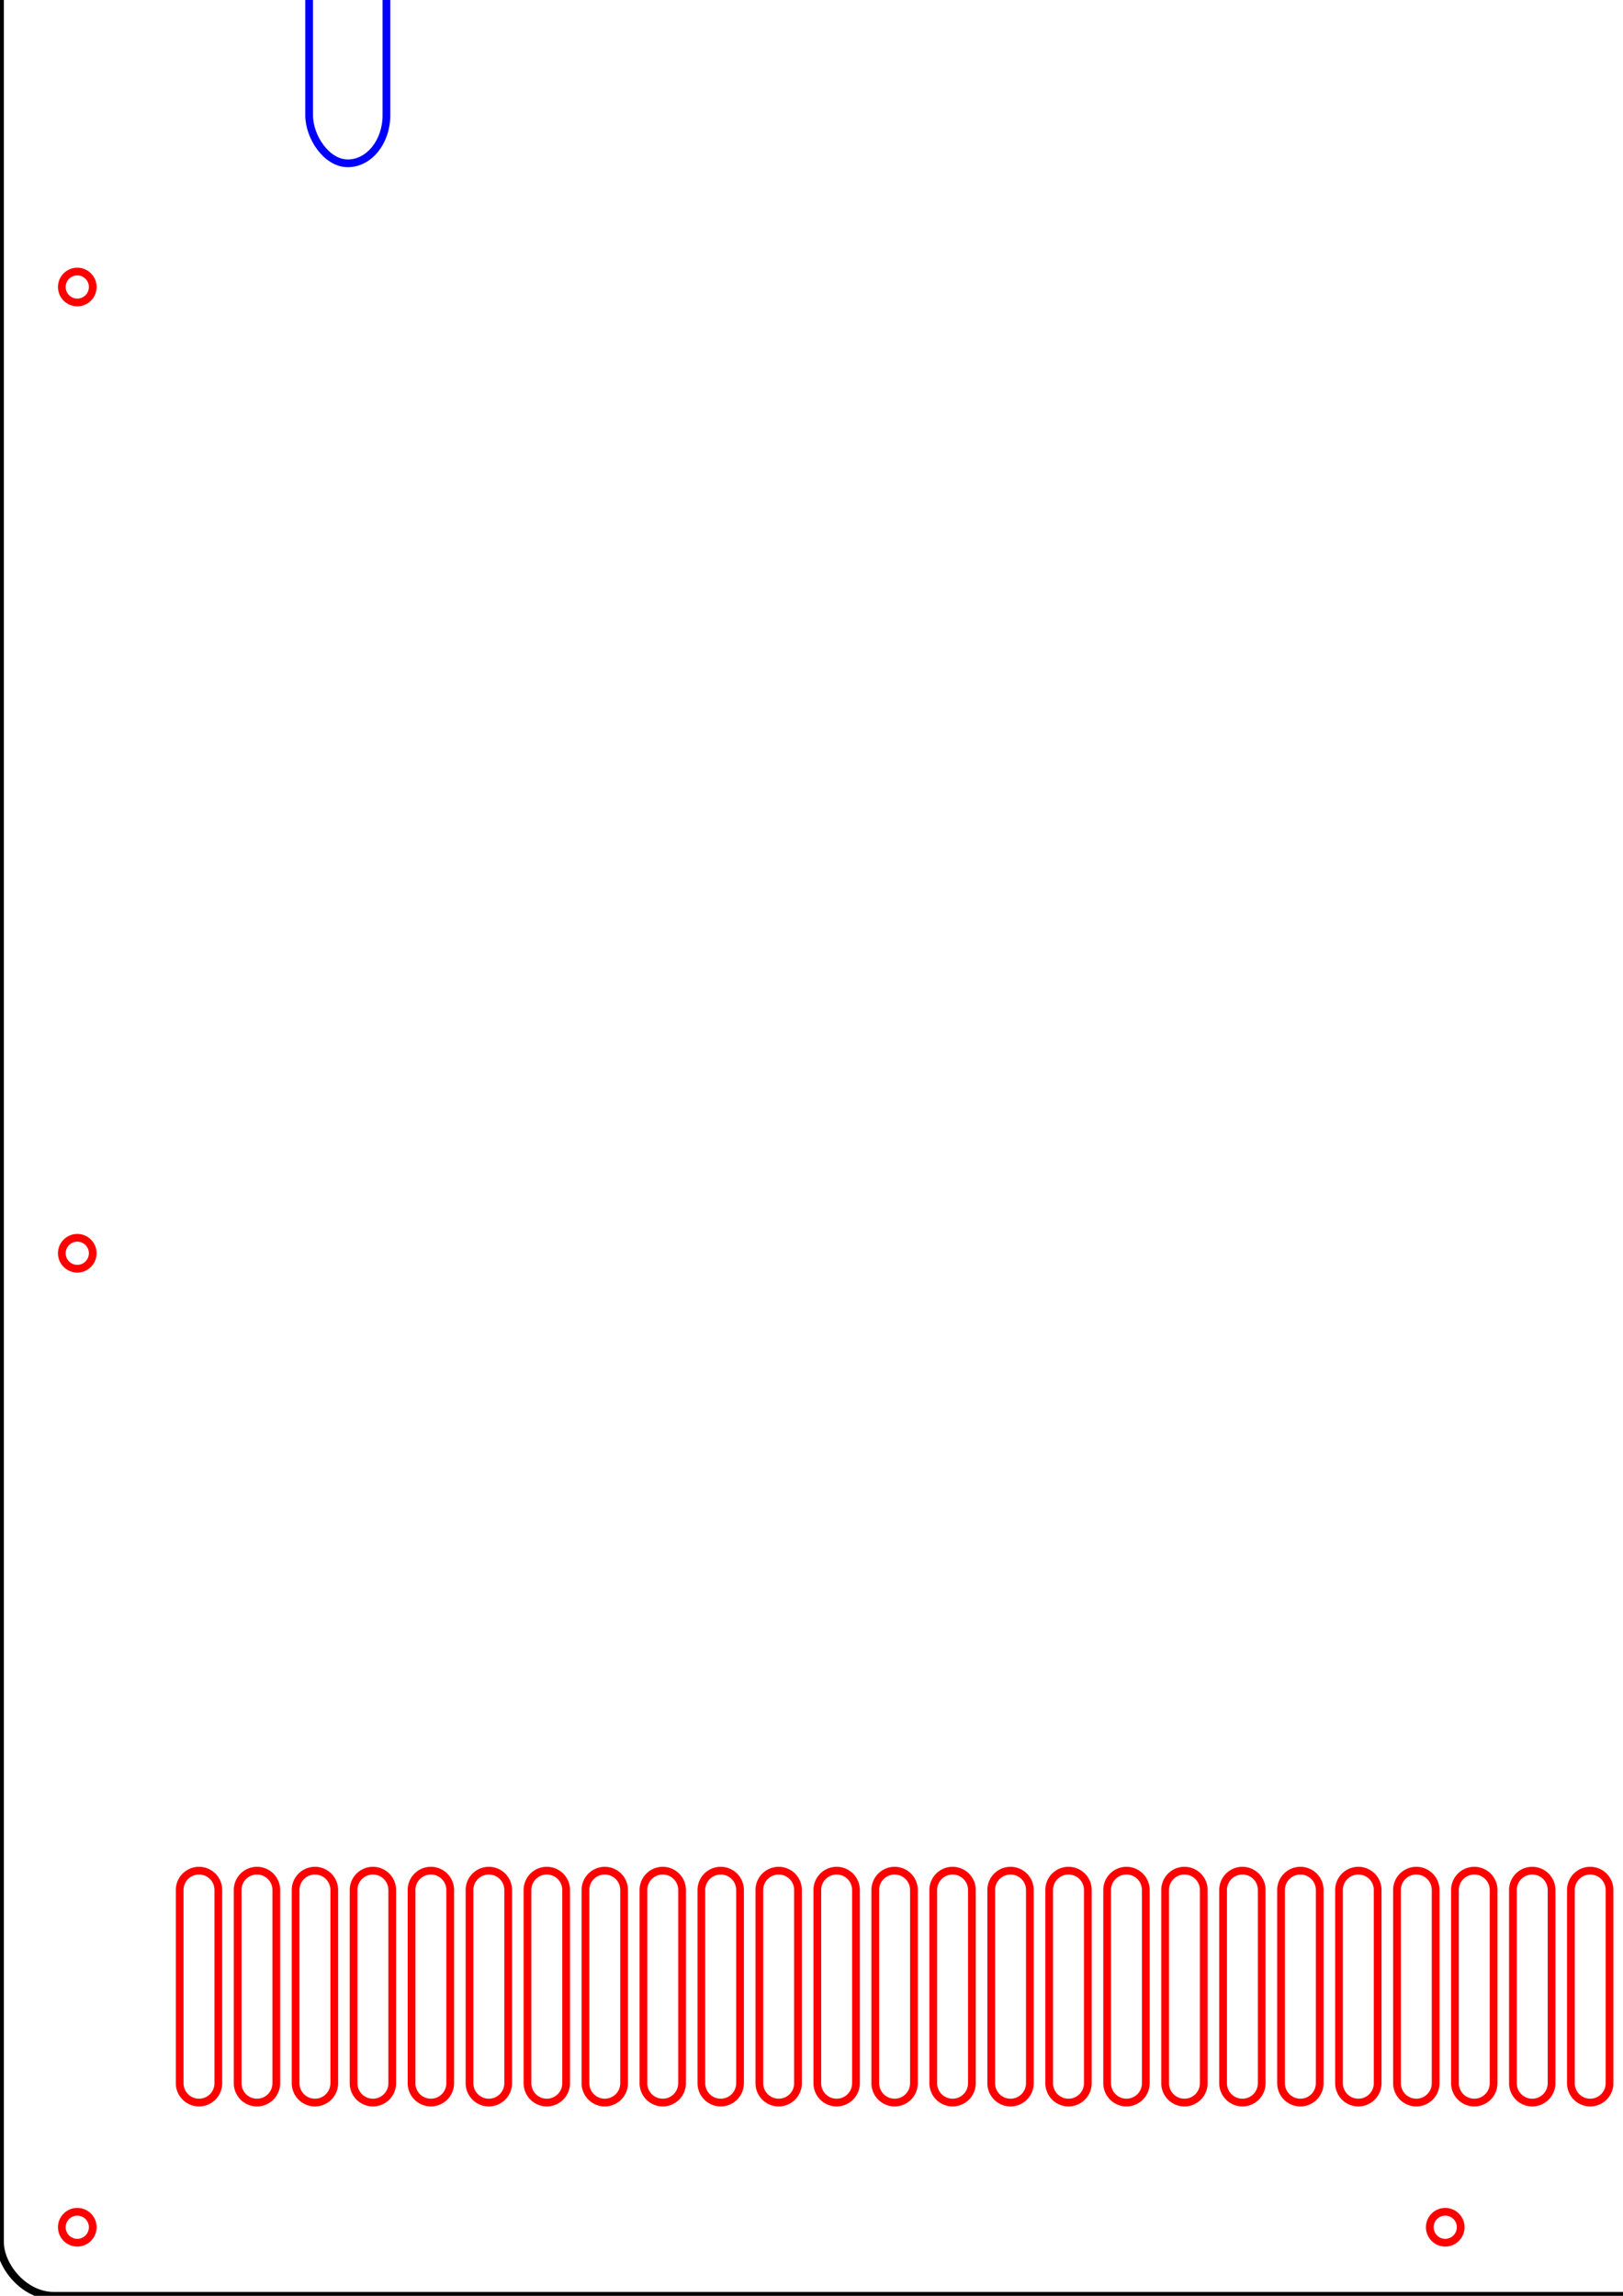 <?xml version="1.0" encoding="UTF-8" standalone="no"?>
<!-- Created with Inkscape (http://www.inkscape.org/) -->

<svg
   xmlns:dc="http://purl.org/dc/elements/1.1/"
   xmlns:cc="http://creativecommons.org/ns#"
   xmlns:rdf="http://www.w3.org/1999/02/22-rdf-syntax-ns#"
   xmlns:svg="http://www.w3.org/2000/svg"
   xmlns="http://www.w3.org/2000/svg"
   xmlns:sodipodi="http://sodipodi.sourceforge.net/DTD/sodipodi-0.dtd"
   xmlns:inkscape="http://www.inkscape.org/namespaces/inkscape"
   width="210mm"
   height="297mm"
   viewBox="0 0 744.094 1052.362"
   id="svg2"
   version="1.1"
   inkscape:version="0.92.4 (5da689c313, 2019-01-14)"
   sodipodi:docname="left+right.svg">
  <defs
     id="defs4" />
  <sodipodi:namedview
     id="base"
     pagecolor="#ffffff"
     bordercolor="#666666"
     borderopacity="1.0"
     inkscape:pageopacity="0.0"
     inkscape:pageshadow="2"
     inkscape:zoom="0.5"
     inkscape:cx="845.35216"
     inkscape:cy="352.80128"
     inkscape:document-units="px"
     inkscape:current-layer="layer1"
     showgrid="false"
     inkscape:window-width="1920"
     inkscape:window-height="1080"
     inkscape:window-x="0"
     inkscape:window-y="0"
     inkscape:window-maximized="0" />
  <g
     inkscape:label="Layer 1"
     inkscape:groupmode="layer"
     id="layer1">
    <rect
       style="fill:none;fill-opacity:1;stroke:#000000;stroke-width:3.543;stroke-miterlimit:4;stroke-dasharray:none;stroke-opacity:1"
       id="rect4155"
       width="1325.197"
       height="1470.472"
       x="0"
       y="-418.11"
       ry="24.669" />
    <circle
       style="fill:none;fill-opacity:1;stroke:#ff0000;stroke-width:3.543;stroke-miterlimit:4;stroke-dasharray:none;stroke-opacity:1"
       id="path4157"
       cx="35.433"
       cy="1020.929"
       r="7.087" />
    <circle
       style="fill:none;fill-opacity:1;stroke:#ff0000;stroke-width:3.543;stroke-miterlimit:4;stroke-dasharray:none;stroke-opacity:1"
       id="path4157-3"
       cx="35.433"
       cy="-314.898"
       r="7.087" />
    <circle
       style="fill:none;fill-opacity:1;stroke:#ff0000;stroke-width:3.543;stroke-miterlimit:4;stroke-dasharray:none;stroke-opacity:1"
       id="path4157-3-6"
       cx="113.386"
       cy="-378.677"
       r="7.087" />
    <circle
       style="fill:none;fill-opacity:1;stroke:#ff0000;stroke-width:3.543;stroke-miterlimit:4;stroke-dasharray:none;stroke-opacity:1"
       id="path4157-7"
       cx="1289.764"
       cy="1020.929"
       r="7.087" />
    <circle
       style="fill:none;fill-opacity:1;stroke:#ff0000;stroke-width:3.543;stroke-miterlimit:4;stroke-dasharray:none;stroke-opacity:1"
       id="path4157-3-6-5"
       cx="1211.811"
       cy="-378.677"
       r="7.087" />
    <circle
       style="fill:none;fill-opacity:1;stroke:#ff0000;stroke-width:3.543;stroke-miterlimit:4;stroke-dasharray:none;stroke-opacity:1"
       id="path4157-3-3"
       cx="1289.764"
       cy="-314.898"
       r="7.087" />
    <circle
       style="fill:none;fill-opacity:1;stroke:#ff0000;stroke-width:3.543;stroke-miterlimit:4;stroke-dasharray:none;stroke-opacity:1"
       id="path4157-3-6-56"
       cx="662.598"
       cy="-378.677"
       r="7.087" />
    <circle
       style="fill:none;fill-opacity:1;stroke:#ff0000;stroke-width:3.543;stroke-miterlimit:4;stroke-dasharray:none;stroke-opacity:1"
       id="path4157-2"
       cx="662.598"
       cy="1020.929"
       r="7.087" />
    <circle
       style="fill:none;fill-opacity:1;stroke:#ff0000;stroke-width:3.543;stroke-miterlimit:4;stroke-dasharray:none;stroke-opacity:1"
       id="path4157-9"
       cx="35.433"
       cy="574.472"
       r="7.087" />
    <circle
       style="fill:none;fill-opacity:1;stroke:#ff0000;stroke-width:3.543;stroke-miterlimit:4;stroke-dasharray:none;stroke-opacity:1"
       id="path4157-1"
       cx="35.433"
       cy="131.559"
       r="7.087" />
    <circle
       style="fill:none;fill-opacity:1;stroke:#ff0000;stroke-width:3.543;stroke-miterlimit:4;stroke-dasharray:none;stroke-opacity:1"
       id="path4157-9-2"
       cx="1289.764"
       cy="574.472"
       r="7.087" />
    <circle
       style="fill:none;fill-opacity:1;stroke:#ff0000;stroke-width:3.543;stroke-miterlimit:4;stroke-dasharray:none;stroke-opacity:1"
       id="path4157-1-7"
       cx="1289.764"
       cy="131.559"
       r="7.087" />
    <circle
       style="fill:none;fill-opacity:1;stroke:#0000ff;stroke-width:3.543;stroke-miterlimit:4;stroke-dasharray:none;stroke-opacity:1"
       id="path4312-0"
       cx="205.512"
       cy="-300.724"
       r="35.433" />
    <circle
       style="fill:none;fill-opacity:1;stroke:#0000ff;stroke-width:3.543;stroke-miterlimit:4;stroke-dasharray:none;stroke-opacity:1"
       id="path4312-9"
       cx="265.748"
       cy="-275.921"
       r="17.717" />
    <circle
       style="fill:none;fill-opacity:1;stroke:#0000ff;stroke-width:3.543;stroke-miterlimit:4;stroke-dasharray:none;stroke-opacity:1"
       id="path4312-9-3"
       cx="276.378"
       cy="-236.945"
       r="17.717" />
    <rect
       style="fill:none;fill-opacity:1;stroke:#0000ff;stroke-width:3.543;stroke-miterlimit:4;stroke-dasharray:none;stroke-opacity:1"
       id="rect4359"
       width="35.433"
       height="177.165"
       x="141.732"
       y="-102.299"
       ry="22" />
    <path
       style="fill:none;stroke:#ff0000;stroke-width:3.543;stroke-miterlimit:4;stroke-dasharray:none;stroke-opacity:1"
       d="m 91.241,857.481 a 8.858,8.858 0 0 0 -8.859,8.857 v 88.583 a 8.858,8.858 0 0 0 8.859,8.859 8.858,8.858 0 0 0 8.859,-8.859 v -88.583 a 8.858,8.858 0 0 0 -8.859,-8.857 z"
       id="path4969"
       inkscape:tile-cx="97.441404"
       inkscape:tile-cy="910.63014"
       inkscape:tile-w="17.717286"
       inkscape:tile-h="106.29817"
       inkscape:tile-x0="88.582761"
       inkscape:tile-y0="857.48105"
       inkscape:connector-curvature="0" />
    <path
       inkscape:connector-curvature="0"
       inkscape:tile-y0="857.48105"
       inkscape:tile-x0="88.582761"
       id="use8859"
       d="m 117.816,857.481 a 8.858,8.858 0 0 0 -8.859,8.857 v 88.583 a 8.858,8.858 0 0 0 8.859,8.859 8.858,8.858 0 0 0 8.859,-8.859 v -88.583 a 8.858,8.858 0 0 0 -8.859,-8.857 z"
       style="fill:none;stroke:#ff0000;stroke-width:3.543;stroke-miterlimit:4;stroke-dasharray:none;stroke-opacity:1" />
    <path
       inkscape:connector-curvature="0"
       inkscape:tile-y0="857.48105"
       inkscape:tile-x0="88.582761"
       id="use8861"
       d="m 144.392,857.481 a 8.858,8.858 0 0 0 -8.859,8.857 v 88.583 a 8.858,8.858 0 0 0 8.859,8.859 8.858,8.858 0 0 0 8.859,-8.859 v -88.583 a 8.858,8.858 0 0 0 -8.859,-8.857 z"
       style="fill:none;stroke:#ff0000;stroke-width:3.543;stroke-miterlimit:4;stroke-dasharray:none;stroke-opacity:1" />
    <path
       inkscape:connector-curvature="0"
       inkscape:tile-y0="857.48105"
       inkscape:tile-x0="88.582761"
       id="use8863"
       d="m 170.968,857.481 a 8.858,8.858 0 0 0 -8.859,8.857 v 88.583 a 8.858,8.858 0 0 0 8.859,8.859 8.858,8.858 0 0 0 8.859,-8.859 v -88.583 a 8.858,8.858 0 0 0 -8.859,-8.857 z"
       style="fill:none;stroke:#ff0000;stroke-width:3.543;stroke-miterlimit:4;stroke-dasharray:none;stroke-opacity:1" />
    <path
       inkscape:connector-curvature="0"
       inkscape:tile-y0="857.48105"
       inkscape:tile-x0="88.582761"
       id="use8865"
       d="m 197.544,857.481 a 8.858,8.858 0 0 0 -8.859,8.857 v 88.583 a 8.858,8.858 0 0 0 8.859,8.859 8.858,8.858 0 0 0 8.859,-8.859 v -88.583 a 8.858,8.858 0 0 0 -8.859,-8.857 z"
       style="fill:none;stroke:#ff0000;stroke-width:3.543;stroke-miterlimit:4;stroke-dasharray:none;stroke-opacity:1" />
    <path
       inkscape:connector-curvature="0"
       inkscape:tile-y0="857.48105"
       inkscape:tile-x0="88.582761"
       id="use8867"
       d="m 224.12,857.481 a 8.858,8.858 0 0 0 -8.859,8.857 v 88.583 a 8.858,8.858 0 0 0 8.859,8.859 8.858,8.858 0 0 0 8.859,-8.859 v -88.583 a 8.858,8.858 0 0 0 -8.859,-8.857 z"
       style="fill:none;stroke:#ff0000;stroke-width:3.543;stroke-miterlimit:4;stroke-dasharray:none;stroke-opacity:1" />
    <path
       inkscape:connector-curvature="0"
       inkscape:tile-y0="857.48105"
       inkscape:tile-x0="88.582761"
       id="use8869"
       d="m 250.696,857.481 a 8.858,8.858 0 0 0 -8.859,8.857 v 88.583 a 8.858,8.858 0 0 0 8.859,8.859 8.858,8.858 0 0 0 8.859,-8.859 v -88.583 a 8.858,8.858 0 0 0 -8.859,-8.857 z"
       style="fill:none;stroke:#ff0000;stroke-width:3.543;stroke-miterlimit:4;stroke-dasharray:none;stroke-opacity:1" />
    <path
       inkscape:connector-curvature="0"
       inkscape:tile-y0="857.48105"
       inkscape:tile-x0="88.582761"
       id="use8871"
       d="m 277.272,857.481 a 8.858,8.858 0 0 0 -8.859,8.857 v 88.583 a 8.858,8.858 0 0 0 8.859,8.859 8.858,8.858 0 0 0 8.859,-8.859 v -88.583 a 8.858,8.858 0 0 0 -8.859,-8.857 z"
       style="fill:none;stroke:#ff0000;stroke-width:3.543;stroke-miterlimit:4;stroke-dasharray:none;stroke-opacity:1" />
    <path
       inkscape:connector-curvature="0"
       inkscape:tile-y0="857.48105"
       inkscape:tile-x0="88.582761"
       id="use8873"
       d="m 303.848,857.481 a 8.858,8.858 0 0 0 -8.859,8.857 v 88.583 a 8.858,8.858 0 0 0 8.859,8.859 8.858,8.858 0 0 0 8.859,-8.859 v -88.583 a 8.858,8.858 0 0 0 -8.859,-8.857 z"
       style="fill:none;stroke:#ff0000;stroke-width:3.543;stroke-miterlimit:4;stroke-dasharray:none;stroke-opacity:1" />
    <path
       inkscape:connector-curvature="0"
       inkscape:tile-y0="857.48105"
       inkscape:tile-x0="88.582761"
       id="use8875"
       d="m 330.424,857.481 a 8.858,8.858 0 0 0 -8.859,8.857 v 88.583 a 8.858,8.858 0 0 0 8.859,8.859 8.858,8.858 0 0 0 8.859,-8.859 v -88.583 a 8.858,8.858 0 0 0 -8.859,-8.857 z"
       style="fill:none;stroke:#ff0000;stroke-width:3.543;stroke-miterlimit:4;stroke-dasharray:none;stroke-opacity:1" />
    <path
       inkscape:connector-curvature="0"
       inkscape:tile-y0="857.48105"
       inkscape:tile-x0="88.582761"
       id="use8877"
       d="m 357,857.481 a 8.858,8.858 0 0 0 -8.859,8.857 v 88.583 a 8.858,8.858 0 0 0 8.859,8.859 8.858,8.858 0 0 0 8.859,-8.859 v -88.583 a 8.858,8.858 0 0 0 -8.859,-8.857 z"
       style="fill:none;stroke:#ff0000;stroke-width:3.543;stroke-miterlimit:4;stroke-dasharray:none;stroke-opacity:1" />
    <path
       inkscape:connector-curvature="0"
       inkscape:tile-y0="857.48105"
       inkscape:tile-x0="88.582761"
       id="use8879"
       d="m 383.576,857.481 a 8.858,8.858 0 0 0 -8.859,8.857 v 88.583 a 8.858,8.858 0 0 0 8.859,8.859 8.858,8.858 0 0 0 8.859,-8.859 v -88.583 a 8.858,8.858 0 0 0 -8.859,-8.857 z"
       style="fill:none;stroke:#ff0000;stroke-width:3.543;stroke-miterlimit:4;stroke-dasharray:none;stroke-opacity:1" />
    <path
       inkscape:connector-curvature="0"
       inkscape:tile-y0="857.48105"
       inkscape:tile-x0="88.582761"
       id="use8881"
       d="m 410.152,857.481 a 8.858,8.858 0 0 0 -8.859,8.857 v 88.583 a 8.858,8.858 0 0 0 8.859,8.859 8.858,8.858 0 0 0 8.859,-8.859 v -88.583 a 8.858,8.858 0 0 0 -8.859,-8.857 z"
       style="fill:none;stroke:#ff0000;stroke-width:3.543;stroke-miterlimit:4;stroke-dasharray:none;stroke-opacity:1" />
    <path
       inkscape:connector-curvature="0"
       inkscape:tile-y0="857.48105"
       inkscape:tile-x0="88.582761"
       id="use8883"
       d="m 436.728,857.481 a 8.858,8.858 0 0 0 -8.859,8.857 v 88.583 a 8.858,8.858 0 0 0 8.859,8.859 8.858,8.858 0 0 0 8.859,-8.859 v -88.583 a 8.858,8.858 0 0 0 -8.859,-8.857 z"
       style="fill:none;stroke:#ff0000;stroke-width:3.543;stroke-miterlimit:4;stroke-dasharray:none;stroke-opacity:1" />
    <path
       inkscape:connector-curvature="0"
       inkscape:tile-y0="857.48105"
       inkscape:tile-x0="88.582761"
       id="use8885"
       d="m 463.304,857.481 a 8.858,8.858 0 0 0 -8.859,8.857 v 88.583 a 8.858,8.858 0 0 0 8.859,8.859 8.858,8.858 0 0 0 8.859,-8.859 v -88.583 a 8.858,8.858 0 0 0 -8.859,-8.857 z"
       style="fill:none;stroke:#ff0000;stroke-width:3.543;stroke-miterlimit:4;stroke-dasharray:none;stroke-opacity:1" />
    <path
       inkscape:connector-curvature="0"
       inkscape:tile-y0="857.48105"
       inkscape:tile-x0="88.582761"
       id="use8887"
       d="m 489.879,857.481 a 8.858,8.858 0 0 0 -8.859,8.857 v 88.583 a 8.858,8.858 0 0 0 8.859,8.859 8.858,8.858 0 0 0 8.859,-8.859 v -88.583 a 8.858,8.858 0 0 0 -8.859,-8.857 z"
       style="fill:none;stroke:#ff0000;stroke-width:3.543;stroke-miterlimit:4;stroke-dasharray:none;stroke-opacity:1" />
    <path
       inkscape:connector-curvature="0"
       inkscape:tile-y0="857.48105"
       inkscape:tile-x0="88.582761"
       id="use8889"
       d="m 516.455,857.481 a 8.858,8.858 0 0 0 -8.859,8.857 v 88.583 a 8.858,8.858 0 0 0 8.859,8.859 8.858,8.858 0 0 0 8.859,-8.859 v -88.583 a 8.858,8.858 0 0 0 -8.859,-8.857 z"
       style="fill:none;stroke:#ff0000;stroke-width:3.543;stroke-miterlimit:4;stroke-dasharray:none;stroke-opacity:1" />
    <path
       inkscape:connector-curvature="0"
       inkscape:tile-y0="857.48105"
       inkscape:tile-x0="88.582761"
       id="use8891"
       d="m 543.031,857.481 a 8.858,8.858 0 0 0 -8.859,8.857 v 88.583 a 8.858,8.858 0 0 0 8.859,8.859 8.858,8.858 0 0 0 8.859,-8.859 v -88.583 a 8.858,8.858 0 0 0 -8.859,-8.857 z"
       style="fill:none;stroke:#ff0000;stroke-width:3.543;stroke-miterlimit:4;stroke-dasharray:none;stroke-opacity:1" />
    <path
       inkscape:connector-curvature="0"
       inkscape:tile-y0="857.48105"
       inkscape:tile-x0="88.582761"
       id="use8893"
       d="m 569.607,857.481 a 8.858,8.858 0 0 0 -8.859,8.857 v 88.583 a 8.858,8.858 0 0 0 8.859,8.859 8.858,8.858 0 0 0 8.859,-8.859 v -88.583 a 8.858,8.858 0 0 0 -8.859,-8.857 z"
       style="fill:none;stroke:#ff0000;stroke-width:3.543;stroke-miterlimit:4;stroke-dasharray:none;stroke-opacity:1" />
    <path
       inkscape:connector-curvature="0"
       inkscape:tile-y0="857.48105"
       inkscape:tile-x0="88.582761"
       id="use8895"
       d="m 596.183,857.481 a 8.858,8.858 0 0 0 -8.859,8.857 v 88.583 a 8.858,8.858 0 0 0 8.859,8.859 8.858,8.858 0 0 0 8.859,-8.859 v -88.583 a 8.858,8.858 0 0 0 -8.859,-8.857 z"
       style="fill:none;stroke:#ff0000;stroke-width:3.543;stroke-miterlimit:4;stroke-dasharray:none;stroke-opacity:1" />
    <path
       inkscape:connector-curvature="0"
       inkscape:tile-y0="857.48105"
       inkscape:tile-x0="88.582761"
       id="use8897"
       d="m 622.759,857.481 a 8.858,8.858 0 0 0 -8.859,8.857 v 88.583 a 8.858,8.858 0 0 0 8.859,8.859 8.858,8.858 0 0 0 8.859,-8.859 v -88.583 a 8.858,8.858 0 0 0 -8.859,-8.857 z"
       style="fill:none;stroke:#ff0000;stroke-width:3.543;stroke-miterlimit:4;stroke-dasharray:none;stroke-opacity:1" />
    <path
       inkscape:connector-curvature="0"
       inkscape:tile-y0="857.48105"
       inkscape:tile-x0="88.582761"
       id="use8899"
       d="m 649.335,857.481 a 8.858,8.858 0 0 0 -8.859,8.857 v 88.583 a 8.858,8.858 0 0 0 8.859,8.859 8.858,8.858 0 0 0 8.859,-8.859 v -88.583 a 8.858,8.858 0 0 0 -8.859,-8.857 z"
       style="fill:none;stroke:#ff0000;stroke-width:3.543;stroke-miterlimit:4;stroke-dasharray:none;stroke-opacity:1" />
    <path
       inkscape:connector-curvature="0"
       inkscape:tile-y0="857.48105"
       inkscape:tile-x0="88.582761"
       id="use8901"
       d="m 675.911,857.481 a 8.858,8.858 0 0 0 -8.859,8.857 v 88.583 a 8.858,8.858 0 0 0 8.859,8.859 8.858,8.858 0 0 0 8.859,-8.859 v -88.583 a 8.858,8.858 0 0 0 -8.859,-8.857 z"
       style="fill:none;stroke:#ff0000;stroke-width:3.543;stroke-miterlimit:4;stroke-dasharray:none;stroke-opacity:1" />
    <path
       inkscape:connector-curvature="0"
       inkscape:tile-y0="857.48105"
       inkscape:tile-x0="88.582761"
       id="use8903"
       d="m 702.487,857.481 a 8.858,8.858 0 0 0 -8.859,8.857 v 88.583 a 8.858,8.858 0 0 0 8.859,8.859 8.858,8.858 0 0 0 8.859,-8.859 v -88.583 a 8.858,8.858 0 0 0 -8.859,-8.857 z"
       style="fill:none;stroke:#ff0000;stroke-width:3.543;stroke-miterlimit:4;stroke-dasharray:none;stroke-opacity:1" />
    <path
       inkscape:connector-curvature="0"
       inkscape:tile-y0="857.48105"
       inkscape:tile-x0="88.582761"
       id="use8905"
       d="m 729.063,857.481 a 8.858,8.858 0 0 0 -8.859,8.857 v 88.583 a 8.858,8.858 0 0 0 8.859,8.859 8.858,8.858 0 0 0 8.859,-8.859 v -88.583 a 8.858,8.858 0 0 0 -8.859,-8.857 z"
       style="fill:none;stroke:#ff0000;stroke-width:3.543;stroke-miterlimit:4;stroke-dasharray:none;stroke-opacity:1" />
    <path
       inkscape:connector-curvature="0"
       inkscape:tile-y0="857.48105"
       inkscape:tile-x0="88.582761"
       id="use8907"
       d="m 755.639,857.481 a 8.858,8.858 0 0 0 -8.859,8.857 v 88.583 a 8.858,8.858 0 0 0 8.859,8.859 8.858,8.858 0 0 0 8.859,-8.859 v -88.583 a 8.858,8.858 0 0 0 -8.859,-8.857 z"
       style="fill:none;stroke:#ff0000;stroke-width:3.543;stroke-miterlimit:4;stroke-dasharray:none;stroke-opacity:1" />
    <path
       inkscape:connector-curvature="0"
       inkscape:tile-y0="857.48105"
       inkscape:tile-x0="88.582761"
       id="use8909"
       d="m 782.215,857.481 a 8.858,8.858 0 0 0 -8.859,8.857 v 88.583 a 8.858,8.858 0 0 0 8.859,8.859 8.858,8.858 0 0 0 8.859,-8.859 v -88.583 a 8.858,8.858 0 0 0 -8.859,-8.857 z"
       style="fill:none;stroke:#ff0000;stroke-width:3.543;stroke-miterlimit:4;stroke-dasharray:none;stroke-opacity:1" />
    <path
       inkscape:connector-curvature="0"
       inkscape:tile-y0="857.48105"
       inkscape:tile-x0="88.582761"
       id="use8911"
       d="m 808.791,857.481 a 8.858,8.858 0 0 0 -8.859,8.857 v 88.583 a 8.858,8.858 0 0 0 8.859,8.859 8.858,8.858 0 0 0 8.859,-8.859 v -88.583 a 8.858,8.858 0 0 0 -8.859,-8.857 z"
       style="fill:none;stroke:#ff0000;stroke-width:3.543;stroke-miterlimit:4;stroke-dasharray:none;stroke-opacity:1" />
    <path
       inkscape:connector-curvature="0"
       inkscape:tile-y0="857.48105"
       inkscape:tile-x0="88.582761"
       id="use8913"
       d="m 835.367,857.481 a 8.858,8.858 0 0 0 -8.859,8.857 v 88.583 a 8.858,8.858 0 0 0 8.859,8.859 8.858,8.858 0 0 0 8.859,-8.859 v -88.583 a 8.858,8.858 0 0 0 -8.859,-8.857 z"
       style="fill:none;stroke:#ff0000;stroke-width:3.543;stroke-miterlimit:4;stroke-dasharray:none;stroke-opacity:1" />
    <path
       inkscape:connector-curvature="0"
       inkscape:tile-y0="857.48105"
       inkscape:tile-x0="88.582761"
       id="use8915"
       d="m 861.942,857.481 a 8.858,8.858 0 0 0 -8.859,8.857 v 88.583 a 8.858,8.858 0 0 0 8.859,8.859 8.858,8.858 0 0 0 8.859,-8.859 v -88.583 a 8.858,8.858 0 0 0 -8.859,-8.857 z"
       style="fill:none;stroke:#ff0000;stroke-width:3.543;stroke-miterlimit:4;stroke-dasharray:none;stroke-opacity:1" />
    <path
       inkscape:connector-curvature="0"
       inkscape:tile-y0="857.48105"
       inkscape:tile-x0="88.582761"
       id="use8917"
       d="m 888.518,857.481 a 8.858,8.858 0 0 0 -8.859,8.857 v 88.583 a 8.858,8.858 0 0 0 8.859,8.859 8.858,8.858 0 0 0 8.859,-8.859 v -88.583 a 8.858,8.858 0 0 0 -8.859,-8.857 z"
       style="fill:none;stroke:#ff0000;stroke-width:3.543;stroke-miterlimit:4;stroke-dasharray:none;stroke-opacity:1" />
    <path
       inkscape:connector-curvature="0"
       inkscape:tile-y0="857.48105"
       inkscape:tile-x0="88.582761"
       id="use8919"
       d="m 915.094,857.481 a 8.858,8.858 0 0 0 -8.859,8.857 v 88.583 a 8.858,8.858 0 0 0 8.859,8.859 8.858,8.858 0 0 0 8.859,-8.859 v -88.583 a 8.858,8.858 0 0 0 -8.859,-8.857 z"
       style="fill:none;stroke:#ff0000;stroke-width:3.543;stroke-miterlimit:4;stroke-dasharray:none;stroke-opacity:1" />
    <path
       inkscape:connector-curvature="0"
       inkscape:tile-y0="857.48105"
       inkscape:tile-x0="88.582761"
       id="use8921"
       d="m 941.67,857.481 a 8.858,8.858 0 0 0 -8.859,8.857 v 88.583 a 8.858,8.858 0 0 0 8.859,8.859 8.858,8.858 0 0 0 8.859,-8.859 v -88.583 a 8.858,8.858 0 0 0 -8.859,-8.857 z"
       style="fill:none;stroke:#ff0000;stroke-width:3.543;stroke-miterlimit:4;stroke-dasharray:none;stroke-opacity:1" />
    <path
       inkscape:connector-curvature="0"
       inkscape:tile-y0="857.48105"
       inkscape:tile-x0="88.582761"
       id="use8923"
       d="m 968.246,857.481 a 8.858,8.858 0 0 0 -8.859,8.857 v 88.583 a 8.858,8.858 0 0 0 8.859,8.859 8.858,8.858 0 0 0 8.859,-8.859 v -88.583 a 8.858,8.858 0 0 0 -8.859,-8.857 z"
       style="fill:none;stroke:#ff0000;stroke-width:3.543;stroke-miterlimit:4;stroke-dasharray:none;stroke-opacity:1" />
    <path
       inkscape:connector-curvature="0"
       inkscape:tile-y0="857.48105"
       inkscape:tile-x0="88.582761"
       id="use8925"
       d="m 994.822,857.481 a 8.858,8.858 0 0 0 -8.859,8.857 v 88.583 a 8.858,8.858 0 0 0 8.859,8.859 8.858,8.858 0 0 0 8.859,-8.859 v -88.583 a 8.858,8.858 0 0 0 -8.859,-8.857 z"
       style="fill:none;stroke:#ff0000;stroke-width:3.543;stroke-miterlimit:4;stroke-dasharray:none;stroke-opacity:1" />
    <path
       inkscape:connector-curvature="0"
       inkscape:tile-y0="857.48105"
       inkscape:tile-x0="88.582761"
       id="use8927"
       d="m 1021.398,857.481 a 8.858,8.858 0 0 0 -8.859,8.857 v 88.583 a 8.858,8.858 0 0 0 8.859,8.859 8.858,8.858 0 0 0 8.859,-8.859 v -88.583 a 8.858,8.858 0 0 0 -8.859,-8.857 z"
       style="fill:none;stroke:#ff0000;stroke-width:3.543;stroke-miterlimit:4;stroke-dasharray:none;stroke-opacity:1" />
    <path
       inkscape:connector-curvature="0"
       inkscape:tile-y0="857.48105"
       inkscape:tile-x0="88.582761"
       id="use8929"
       d="m 1047.974,857.481 a 8.858,8.858 0 0 0 -8.859,8.857 v 88.583 a 8.858,8.858 0 0 0 8.859,8.859 8.858,8.858 0 0 0 8.859,-8.859 v -88.583 a 8.858,8.858 0 0 0 -8.859,-8.857 z"
       style="fill:none;stroke:#ff0000;stroke-width:3.543;stroke-miterlimit:4;stroke-dasharray:none;stroke-opacity:1" />
    <path
       inkscape:connector-curvature="0"
       inkscape:tile-y0="857.48105"
       inkscape:tile-x0="88.582761"
       id="use8931"
       d="m 1074.55,857.481 a 8.858,8.858 0 0 0 -8.859,8.857 v 88.583 a 8.858,8.858 0 0 0 8.859,8.859 8.858,8.858 0 0 0 8.859,-8.859 v -88.583 a 8.858,8.858 0 0 0 -8.859,-8.857 z"
       style="fill:none;stroke:#ff0000;stroke-width:3.543;stroke-miterlimit:4;stroke-dasharray:none;stroke-opacity:1" />
    <path
       inkscape:connector-curvature="0"
       inkscape:tile-y0="857.48105"
       inkscape:tile-x0="88.582761"
       id="use8933"
       d="m 1101.126,857.481 a 8.858,8.858 0 0 0 -8.859,8.857 v 88.583 a 8.858,8.858 0 0 0 8.859,8.859 8.858,8.858 0 0 0 8.859,-8.859 v -88.583 a 8.858,8.858 0 0 0 -8.859,-8.857 z"
       style="fill:none;stroke:#ff0000;stroke-width:3.543;stroke-miterlimit:4;stroke-dasharray:none;stroke-opacity:1" />
    <path
       inkscape:connector-curvature="0"
       inkscape:tile-y0="857.48105"
       inkscape:tile-x0="88.582761"
       id="use8935"
       d="m 1127.702,857.481 a 8.858,8.858 0 0 0 -8.859,8.857 v 88.583 a 8.858,8.858 0 0 0 8.859,8.859 8.858,8.858 0 0 0 8.859,-8.859 v -88.583 a 8.858,8.858 0 0 0 -8.859,-8.857 z"
       style="fill:none;stroke:#ff0000;stroke-width:3.543;stroke-miterlimit:4;stroke-dasharray:none;stroke-opacity:1" />
    <path
       inkscape:connector-curvature="0"
       inkscape:tile-y0="857.48105"
       inkscape:tile-x0="88.582761"
       id="use8937"
       d="m 1154.278,857.481 a 8.858,8.858 0 0 0 -8.859,8.857 v 88.583 a 8.858,8.858 0 0 0 8.859,8.859 8.858,8.858 0 0 0 8.859,-8.859 v -88.583 a 8.858,8.858 0 0 0 -8.859,-8.857 z"
       style="fill:none;stroke:#ff0000;stroke-width:3.543;stroke-miterlimit:4;stroke-dasharray:none;stroke-opacity:1" />
    <path
       inkscape:connector-curvature="0"
       inkscape:tile-y0="857.48105"
       inkscape:tile-x0="88.582761"
       id="use8939"
       d="m 1180.854,857.481 a 8.858,8.858 0 0 0 -8.859,8.857 v 88.583 a 8.858,8.858 0 0 0 8.859,8.859 8.858,8.858 0 0 0 8.859,-8.859 v -88.583 a 8.858,8.858 0 0 0 -8.859,-8.857 z"
       style="fill:none;stroke:#ff0000;stroke-width:3.543;stroke-miterlimit:4;stroke-dasharray:none;stroke-opacity:1" />
    <path
       inkscape:connector-curvature="0"
       inkscape:tile-y0="857.48105"
       inkscape:tile-x0="88.582761"
       id="use8941"
       d="m 1207.429,857.481 a 8.858,8.858 0 0 0 -8.859,8.857 v 88.583 a 8.858,8.858 0 0 0 8.859,8.859 8.858,8.858 0 0 0 8.859,-8.859 v -88.583 a 8.858,8.858 0 0 0 -8.859,-8.857 z"
       style="fill:none;stroke:#ff0000;stroke-width:3.543;stroke-miterlimit:4;stroke-dasharray:none;stroke-opacity:1" />
    <path
       inkscape:connector-curvature="0"
       inkscape:tile-y0="857.48105"
       inkscape:tile-x0="88.582761"
       id="use8943"
       d="m 1234.005,857.481 a 8.858,8.858 0 0 0 -8.859,8.857 v 88.583 a 8.858,8.858 0 0 0 8.859,8.859 8.858,8.858 0 0 0 8.859,-8.859 v -88.583 a 8.858,8.858 0 0 0 -8.859,-8.857 z"
       style="fill:none;stroke:#ff0000;stroke-width:3.543;stroke-miterlimit:4;stroke-dasharray:none;stroke-opacity:1" />
  </g>
</svg>
